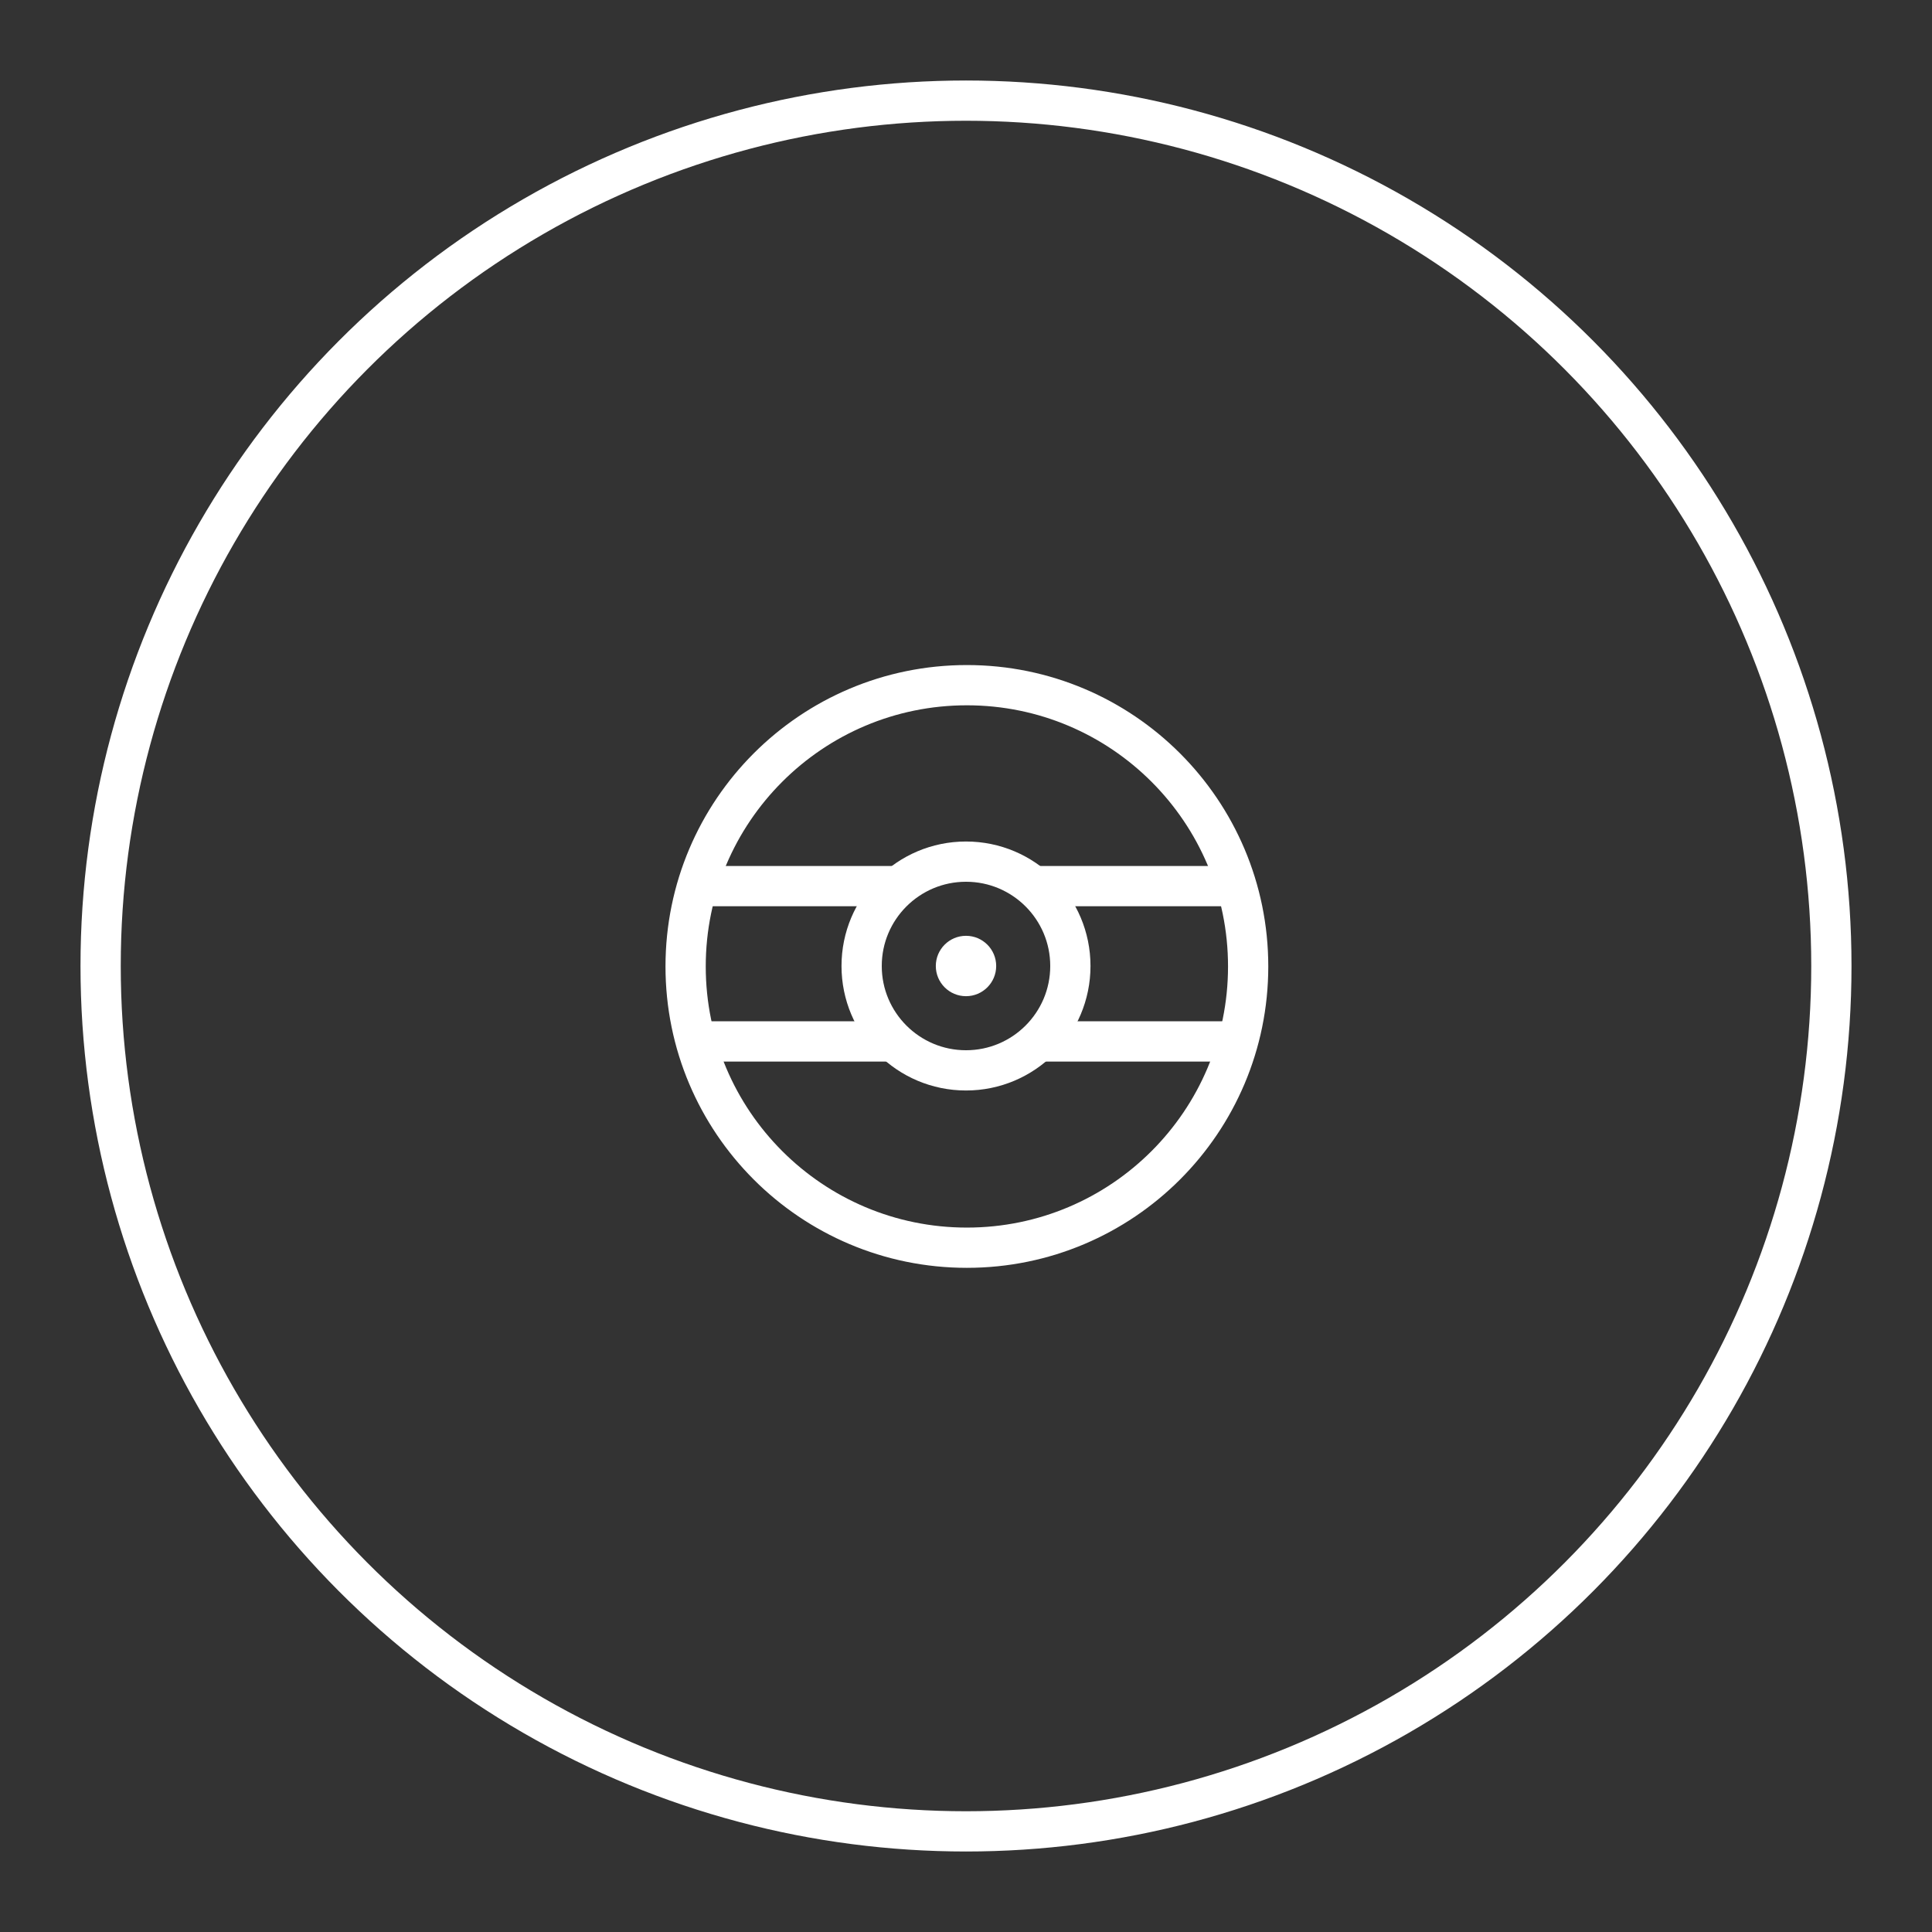 <svg xmlns="http://www.w3.org/2000/svg" viewBox="0 0 48 48"><rect x="0" y="0" width="48" height="48" fill="#333333" stroke="none"/><defs><style>.a{fill:none;stroke:#fff;stroke-linecap:round;stroke-linejoin:round;}.b{fill:#fff;}</style></defs><circle class="a" cx="24" cy="24" r="21.5"/><circle class="a" cx="24.022" cy="24.011" r="6.988"/><circle class="a" cx="24" cy="24" r="2.593"/><circle class="b" cx="24" cy="24" r="0.75"/><path class="a" d="M17.385,22.015h4.741"/><path class="a" d="M17.385,25.874h4.741"/><path class="a" d="M25.874,22.015h4.741"/><path class="a" d="M25.874,25.874h4.741"/></svg>